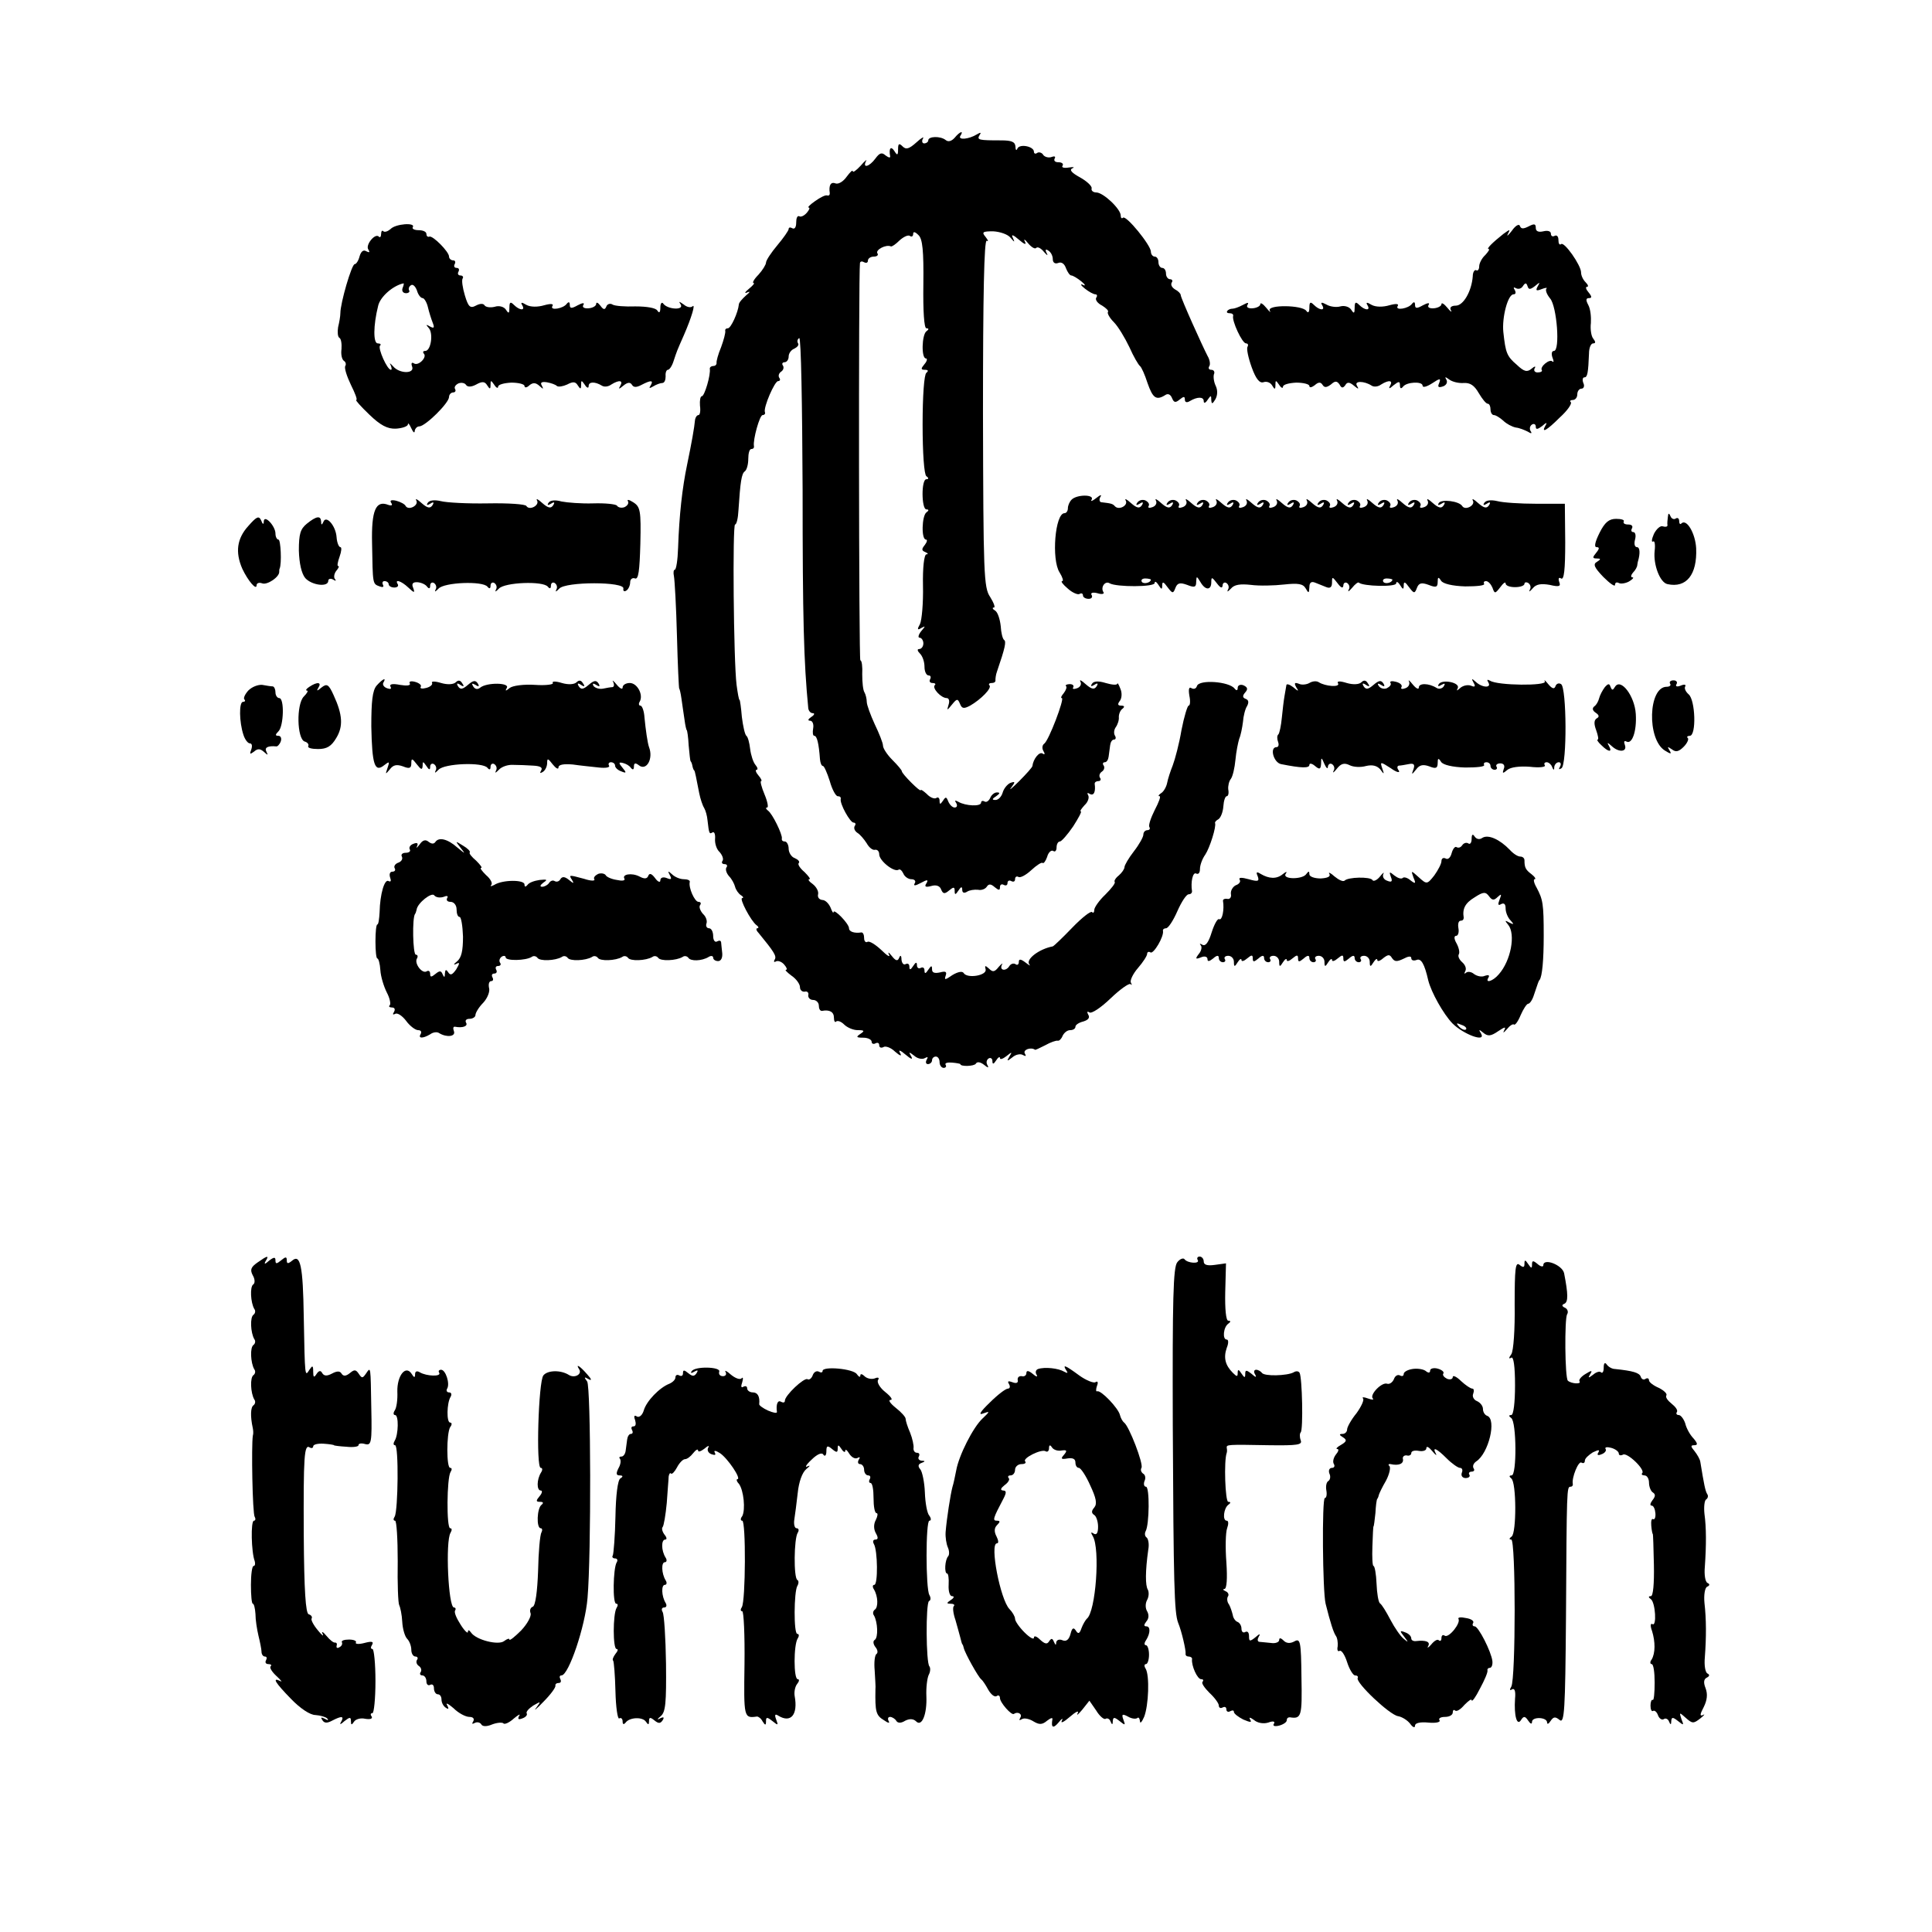 <?xml version="1.0" standalone="no"?>
<!DOCTYPE svg PUBLIC "-//W3C//DTD SVG 20010904//EN"
 "http://www.w3.org/TR/2001/REC-SVG-20010904/DTD/svg10.dtd">
<svg version="1.0" xmlns="http://www.w3.org/2000/svg"
 width="512pt" height="512pt" viewBox="0 0 512 512"
 preserveAspectRatio="xMidYMid meet">
<g transform="translate(0,512) scale(0.1,-0.1)"
fill="#000000" stroke="none">
<path d="M2530 4755 c-8 -9 -17 -12 -24 -6 -14 11 -46 10 -46 -1 0 -4 -5 -8
-11 -8 -5 0 -7 6 -3 13 4 6 -4 2 -17 -10 -20 -18 -28 -20 -37 -11 -9 9 -12 8
-12 -7 0 -17 -2 -18 -10 -5 -9 14 -15 7 -11 -14 1 -5 -4 -4 -12 2 -10 9 -16 7
-27 -8 -16 -22 -35 -27 -25 -7 4 6 -3 1 -14 -12 -12 -13 -21 -19 -21 -15 0 5
-7 -2 -16 -14 -9 -13 -22 -21 -30 -18 -13 5 -18 -6 -15 -26 0 -5 -2 -7 -7 -6
-4 2 -18 -5 -32 -15 -13 -9 -21 -17 -17 -17 4 0 2 -6 -5 -14 -7 -8 -16 -12
-20 -9 -5 2 -8 -5 -8 -17 0 -12 -4 -18 -10 -15 -5 3 -10 3 -10 -2 0 -4 -14
-24 -30 -43 -16 -19 -30 -40 -30 -46 0 -5 -9 -20 -20 -32 -12 -12 -17 -22 -13
-22 4 0 -2 -7 -13 -16 -10 -8 -12 -13 -4 -9 9 4 8 1 -3 -8 -10 -9 -19 -19 -19
-24 -2 -21 -21 -63 -29 -63 -5 0 -8 -3 -7 -7 1 -5 -4 -24 -11 -43 -8 -19 -13
-38 -12 -42 0 -5 -4 -8 -9 -8 -5 0 -9 -3 -9 -7 3 -16 -14 -73 -21 -73 -4 0 -6
-11 -5 -25 2 -14 0 -25 -4 -25 -4 0 -8 -6 -9 -12 -2 -22 -9 -61 -21 -119 -13
-62 -21 -134 -24 -221 -1 -32 -5 -58 -9 -58 -3 0 -4 -8 -2 -17 2 -10 6 -81 8
-158 2 -77 5 -140 6 -140 1 0 4 -12 6 -27 2 -16 6 -40 8 -55 2 -16 5 -28 6
-28 1 0 4 -18 5 -40 2 -22 4 -41 5 -42 2 -2 4 -7 5 -13 1 -5 3 -11 5 -12 2 -3
5 -19 13 -60 3 -15 9 -33 13 -39 4 -7 8 -21 9 -33 4 -36 5 -37 13 -32 5 3 8
-5 7 -17 -1 -12 4 -28 12 -35 7 -8 11 -18 8 -23 -4 -5 -1 -9 5 -9 6 0 9 -4 5
-9 -3 -5 0 -15 7 -23 7 -7 14 -20 16 -28 2 -8 9 -18 15 -22 7 -4 8 -8 4 -8 -9
0 23 -61 38 -72 6 -4 6 -8 2 -8 -4 0 -3 -6 3 -12 41 -50 49 -62 43 -71 -3 -5
-2 -8 3 -5 5 3 15 0 22 -8 7 -8 9 -14 5 -14 -4 0 3 -7 15 -16 12 -8 22 -22 22
-30 0 -8 6 -13 13 -12 6 2 11 -3 9 -9 -1 -7 5 -13 13 -13 8 0 15 -7 15 -15 0
-8 3 -14 8 -14 21 4 32 -3 32 -18 0 -9 3 -14 6 -10 4 3 13 0 21 -8 8 -8 24
-15 36 -15 18 0 19 -2 7 -10 -12 -8 -11 -10 8 -10 12 0 22 -5 22 -11 0 -5 5
-7 10 -4 6 3 10 1 10 -5 0 -6 5 -8 11 -5 5 4 20 -1 31 -12 14 -12 19 -13 13
-3 -5 9 1 7 15 -5 14 -12 20 -14 15 -5 -8 13 -6 13 8 2 9 -8 22 -10 28 -6 8 4
9 3 5 -4 -4 -7 -2 -12 3 -12 6 0 11 5 11 10 0 6 5 10 10 10 6 0 10 -7 10 -15
0 -8 5 -15 11 -15 5 0 8 4 5 8 -3 5 5 7 17 6 12 -1 22 -3 22 -4 0 -7 36 -6 41
1 3 6 12 5 22 -3 10 -8 13 -9 9 -1 -4 6 -3 14 3 18 5 3 10 0 10 -7 0 -9 3 -9
10 2 5 8 10 11 10 6 0 -5 8 -2 17 5 15 12 16 12 8 -1 -8 -13 -6 -13 8 -2 9 8
22 10 28 6 8 -4 9 -3 5 4 -6 10 16 18 27 10 1 -1 13 5 27 12 14 8 29 13 33 12
4 -1 10 5 13 13 4 8 12 15 20 15 8 0 14 4 14 9 0 5 9 11 21 14 13 4 18 10 13
18 -4 7 -3 10 3 6 6 -4 31 13 56 37 25 24 49 41 53 38 4 -4 4 -2 1 4 -3 5 5
23 19 39 13 15 24 32 24 37 0 5 4 7 9 4 8 -5 36 42 33 57 -1 4 3 7 8 7 6 0 19
20 30 45 11 25 24 45 30 45 5 0 9 3 9 8 -4 24 2 52 11 47 6 -3 10 2 10 12 0
10 6 27 14 38 12 18 30 75 26 84 -1 2 3 7 9 10 6 4 12 19 13 34 1 15 5 27 9
27 4 0 6 8 4 18 -1 9 2 22 7 28 5 7 10 29 12 50 2 22 7 46 10 56 4 9 8 29 10
45 1 15 6 35 11 42 5 10 4 16 -4 19 -8 3 -9 8 -1 17 8 9 6 14 -5 19 -8 3 -15
0 -15 -7 0 -7 -3 -8 -8 -2 -14 19 -94 25 -100 7 -2 -7 -8 -9 -14 -6 -7 5 -9
-2 -6 -20 3 -14 2 -26 -2 -26 -3 0 -12 -29 -19 -65 -6 -36 -17 -77 -23 -93 -6
-15 -13 -36 -15 -47 -2 -10 -9 -23 -16 -27 -6 -4 -9 -8 -4 -8 4 0 -2 -16 -13
-37 -10 -20 -17 -40 -14 -45 3 -4 0 -8 -5 -8 -6 0 -11 -5 -11 -12 0 -6 -11
-26 -25 -44 -14 -18 -25 -37 -25 -42 0 -5 -7 -15 -15 -22 -9 -7 -13 -15 -11
-17 3 -3 -9 -18 -25 -34 -16 -15 -29 -34 -29 -40 0 -7 -3 -10 -6 -6 -4 3 -27
-15 -53 -42 -25 -26 -48 -48 -51 -49 -37 -7 -73 -35 -62 -48 4 -5 -1 -2 -10 5
-13 10 -18 10 -18 2 0 -7 -4 -10 -9 -6 -5 3 -12 1 -16 -5 -9 -15 -27 -12 -20
3 4 6 0 4 -8 -5 -11 -14 -16 -15 -26 -5 -10 9 -12 9 -9 -2 4 -16 -48 -25 -58
-10 -3 6 -15 4 -30 -5 -19 -13 -22 -14 -18 -2 4 11 0 13 -15 9 -14 -3 -21 -1
-21 8 0 11 -2 11 -10 -1 -7 -11 -10 -11 -10 -2 0 7 -4 10 -10 7 -5 -3 -10 0
-10 7 0 9 -3 9 -10 -2 -7 -11 -10 -11 -10 -2 0 7 -4 10 -10 7 -5 -3 -10 2 -11
12 0 11 -3 13 -6 5 -4 -10 -9 -9 -20 5 -8 10 -11 11 -7 3 4 -8 -5 -3 -20 12
-16 15 -32 25 -37 22 -5 -3 -9 2 -9 10 0 9 -3 15 -7 15 -19 -3 -33 2 -33 11 0
12 -40 53 -41 43 0 -5 -4 1 -8 12 -5 11 -14 20 -22 20 -8 1 -13 7 -11 15 2 8
-5 20 -14 27 -10 7 -14 13 -9 13 4 0 -2 8 -13 19 -12 10 -19 21 -15 24 3 4 -2
9 -11 13 -9 3 -16 15 -16 25 0 10 -5 19 -10 19 -6 0 -9 3 -8 8 2 10 -25 66
-37 74 -5 4 -7 8 -2 8 4 0 1 16 -7 35 -8 19 -12 35 -9 35 3 0 0 7 -7 15 -7 8
-9 15 -5 15 4 0 3 6 -3 13 -6 7 -12 26 -14 42 -2 17 -6 32 -10 35 -4 3 -9 26
-12 50 -2 25 -5 45 -6 45 -2 0 -5 18 -8 40 -8 64 -11 425 -4 425 4 0 8 17 9
38 5 75 8 97 17 103 5 4 9 18 9 33 0 14 3 26 8 26 5 0 8 3 7 8 -3 16 15 82 23
82 5 0 8 4 6 8 -4 13 26 82 35 82 5 0 7 4 3 9 -3 5 -1 12 5 16 6 4 8 11 5 16
-4 5 -1 9 4 9 6 0 11 7 11 15 0 9 7 18 15 21 8 4 13 10 10 14 -3 5 -2 11 3 14
5 3 8 -178 9 -402 0 -342 3 -455 15 -579 1 -7 6 -13 12 -13 6 0 4 -5 -4 -10
-9 -6 -10 -10 -3 -10 6 0 10 -9 8 -20 -2 -11 -1 -20 3 -20 7 0 12 -20 15 -62
1 -10 4 -18 8 -18 3 0 11 -18 18 -40 6 -22 16 -40 21 -40 6 0 9 -3 8 -7 -3
-13 25 -63 34 -63 5 0 7 -4 3 -9 -3 -6 0 -13 7 -18 7 -4 18 -17 25 -28 6 -11
16 -19 22 -17 6 1 11 -4 11 -12 0 -17 39 -48 51 -41 4 3 9 -2 13 -10 3 -8 13
-15 21 -15 9 0 13 -5 9 -11 -4 -7 1 -7 16 1 18 10 21 9 15 -1 -6 -9 -2 -11 13
-7 13 4 23 0 26 -9 5 -12 9 -13 21 -3 12 10 15 10 15 -1 0 -11 2 -11 10 1 7
11 10 11 10 2 0 -8 5 -10 13 -5 6 4 19 6 29 5 9 -2 19 2 23 8 5 8 11 8 21 -1
11 -9 14 -9 14 0 0 7 5 9 10 6 6 -3 10 -1 10 5 0 6 5 8 10 5 6 -3 10 -1 10 5
0 6 4 9 9 6 5 -3 20 5 34 18 14 13 28 22 30 19 3 -2 8 5 12 16 3 12 11 19 16
16 5 -4 9 1 9 9 0 9 4 16 9 16 4 0 20 18 35 40 14 22 24 40 20 40 -3 0 2 7 10
16 9 8 13 20 10 26 -4 7 -2 8 4 4 11 -6 16 6 13 27 0 4 4 7 10 7 5 0 8 4 4 9
-3 5 -1 12 5 16 6 4 8 11 5 16 -4 5 -2 9 3 9 5 0 9 7 10 15 1 8 3 22 4 30 1 8
5 15 10 15 5 0 6 5 3 10 -4 6 -3 16 2 23 5 7 9 19 8 27 0 8 4 18 10 22 6 5 5
8 -4 8 -9 0 -10 4 -3 13 5 7 6 21 1 32 -4 11 -8 17 -8 13 -1 -4 -14 -3 -31 2
-19 6 -32 5 -36 -2 -5 -7 -2 -8 6 -3 9 6 11 4 6 -4 -6 -9 -13 -8 -29 6 -11 10
-17 13 -14 7 4 -7 0 -15 -9 -18 -8 -3 -13 -2 -10 2 3 5 -1 9 -9 9 -8 0 -13 -3
-10 -5 3 -3 0 -11 -6 -19 -6 -7 -9 -13 -5 -13 8 0 -35 -114 -47 -121 -5 -4 -6
-12 -2 -19 5 -8 4 -11 -2 -7 -9 6 -25 -15 -27 -33 0 -3 -16 -21 -35 -40 -19
-19 -29 -27 -21 -17 11 15 11 17 -3 12 -8 -4 -17 -15 -20 -26 -3 -10 -11 -19
-19 -19 -10 0 -9 3 2 10 10 7 11 10 2 10 -7 0 -15 -7 -18 -15 -4 -8 -10 -12
-15 -9 -5 3 -9 1 -9 -3 0 -11 -41 -9 -60 2 -9 5 -11 4 -6 -3 4 -7 2 -12 -4
-12 -6 0 -13 7 -17 16 -5 13 -7 13 -14 2 -7 -10 -9 -11 -9 0 0 7 -4 11 -9 7
-5 -3 -17 2 -25 11 -9 8 -16 13 -16 10 0 -3 -11 6 -25 20 -14 14 -25 27 -25
30 0 3 -11 16 -25 30 -14 14 -25 31 -25 38 0 7 -10 32 -22 57 -11 24 -21 51
-21 59 0 8 -3 20 -6 25 -4 6 -6 27 -6 48 1 20 -1 37 -5 37 -4 0 -5 1022 -1
1053 1 5 6 5 11 2 6 -3 10 -1 10 4 0 6 7 11 16 11 8 0 13 4 9 9 -5 9 23 24 36
18 3 -1 13 6 23 16 10 9 22 15 27 12 5 -4 9 -1 9 5 0 7 5 6 14 -3 11 -10 14
-42 13 -130 -1 -72 2 -117 8 -117 7 0 7 -3 0 -8 -12 -9 -14 -72 -1 -72 4 0 3
-7 -4 -15 -10 -12 -10 -15 1 -15 9 0 10 -3 4 -8 -6 -4 -10 -62 -10 -137 0 -75
4 -133 10 -137 7 -5 6 -8 0 -8 -14 0 -13 -80 0 -80 7 0 7 -3 0 -8 -12 -9 -14
-72 -1 -72 4 0 3 -6 -3 -14 -9 -11 -9 -15 1 -19 7 -3 9 -6 3 -6 -6 -1 -10 -35
-9 -83 1 -46 -3 -91 -8 -102 -8 -14 -7 -17 4 -10 11 6 11 5 -1 -9 -7 -9 -9
-17 -4 -17 5 0 10 -7 10 -15 0 -8 -5 -15 -11 -15 -6 0 -5 -5 2 -12 7 -7 12
-22 12 -35 0 -13 5 -23 11 -23 5 0 7 -4 4 -10 -3 -5 -1 -10 6 -10 7 0 10 -3 6
-6 -7 -8 17 -34 32 -34 6 0 8 -8 5 -17 -5 -17 -5 -17 9 0 13 16 15 16 21 2 5
-13 10 -14 27 -5 28 16 59 47 51 54 -3 3 0 6 6 6 7 0 11 3 10 8 0 4 1 14 4 22
22 64 25 80 19 84 -4 3 -8 19 -9 37 -2 18 -8 37 -15 41 -7 4 -8 8 -3 8 4 0 0
12 -10 28 -17 25 -18 59 -19 489 0 310 3 459 10 455 5 -3 4 1 -3 10 -11 13 -8
15 20 15 18 -1 39 -8 46 -17 11 -13 12 -13 6 0 -5 10 1 8 16 -5 15 -13 21 -15
16 -5 -4 8 0 6 8 -4 9 -11 19 -17 22 -13 4 4 13 -1 21 -11 8 -9 11 -11 7 -3
-5 9 -3 12 4 7 7 -4 12 -14 12 -23 0 -9 6 -13 14 -10 9 4 17 -2 21 -14 4 -10
10 -19 14 -19 4 0 16 -7 27 -16 10 -8 12 -13 4 -9 -8 4 -6 -1 4 -9 11 -9 24
-16 29 -16 4 0 6 -4 2 -9 -3 -6 4 -15 16 -21 11 -7 18 -14 15 -17 -2 -3 4 -15
16 -27 11 -11 29 -41 41 -66 11 -25 24 -47 28 -50 4 -3 13 -23 20 -45 14 -40
23 -47 47 -32 7 5 14 2 18 -8 5 -12 9 -13 20 -4 11 9 14 9 14 0 0 -7 5 -9 13
-4 20 12 37 12 37 0 0 -7 5 -5 10 3 9 13 10 13 10 0 1 -12 3 -11 11 2 6 11 6
24 1 35 -5 10 -7 24 -5 31 3 6 0 12 -7 12 -6 0 -9 4 -5 10 3 5 1 17 -5 27 -13
25 -70 151 -71 161 0 4 -7 11 -15 15 -8 5 -12 12 -9 18 4 5 1 9 -4 9 -6 0 -11
7 -11 15 0 8 -4 15 -10 15 -5 0 -10 7 -10 15 0 8 -4 15 -10 15 -5 0 -10 6 -10
13 0 17 -66 98 -74 90 -3 -3 -6 -1 -6 6 0 17 -46 61 -65 61 -8 0 -14 5 -12 11
1 6 -13 19 -31 29 -22 12 -29 20 -20 24 7 3 3 4 -10 2 -12 -2 -20 0 -16 5 3 5
-2 9 -11 9 -9 0 -13 4 -10 10 3 5 0 7 -8 4 -8 -3 -18 0 -22 5 -3 6 -11 9 -16
6 -5 -4 -9 -2 -9 3 0 14 -38 22 -44 8 -2 -6 -5 -4 -5 6 -1 12 -10 16 -38 16
-59 0 -65 1 -57 14 5 7 3 8 -7 2 -21 -13 -51 -16 -44 -4 10 15 -1 12 -15 -5z"/>
<path d="M1035 4513 c-7 -6 -15 -9 -19 -6 -3 4 -6 0 -6 -7 0 -7 -3 -11 -6 -7
-10 10 -36 -22 -28 -34 5 -8 3 -9 -5 -5 -8 5 -14 0 -18 -13 -3 -12 -9 -21 -13
-21 -8 0 -38 -103 -38 -130 0 -8 -3 -25 -6 -37 -2 -13 -1 -25 3 -28 5 -2 7
-16 6 -30 -2 -14 1 -27 6 -31 5 -3 7 -9 4 -14 -3 -5 4 -27 15 -50 11 -22 18
-40 14 -40 -3 0 12 -17 35 -39 29 -28 48 -38 70 -37 17 1 31 6 32 11 0 6 4 1
9 -10 5 -11 9 -14 9 -7 1 6 6 12 12 12 16 0 79 62 79 78 0 6 5 12 11 12 5 0 8
4 5 9 -3 5 1 11 9 15 8 3 17 1 20 -4 4 -6 14 -6 27 1 16 9 23 8 29 -2 7 -11 9
-11 9 1 0 13 1 13 10 0 5 -8 10 -10 10 -5 0 6 16 10 35 11 19 0 35 -4 35 -9 0
-5 6 -5 13 2 10 8 17 7 27 -2 10 -9 11 -9 6 1 -5 8 -1 11 13 9 11 -2 23 -6 27
-10 4 -3 16 -1 27 4 15 8 22 8 28 -2 7 -11 9 -11 9 1 0 13 1 13 10 0 5 -8 10
-10 10 -3 0 12 17 12 35 1 6 -4 17 -3 25 3 21 13 32 11 24 -3 -6 -10 -4 -10 8
0 11 9 18 10 23 2 4 -7 12 -7 25 0 25 13 33 13 24 -2 -5 -7 -3 -8 7 -2 8 5 19
9 24 9 6 0 9 8 9 18 -1 9 2 17 6 17 4 0 11 10 15 23 9 27 8 25 27 68 21 48 32
86 23 77 -5 -4 -15 -2 -23 5 -13 9 -14 9 -8 0 9 -16 -35 -13 -46 2 -4 6 -8 1
-8 -10 0 -13 -3 -16 -8 -8 -4 7 -28 11 -58 11 -27 -1 -55 1 -61 5 -6 4 -14 1
-16 -5 -4 -10 -8 -9 -16 2 -6 8 -11 10 -11 5 0 -6 -9 -11 -20 -12 -12 -1 -18
3 -14 9 4 6 -2 6 -15 -1 -16 -9 -21 -9 -21 1 0 8 -3 9 -8 3 -9 -13 -46 -19
-38 -6 4 6 -4 7 -22 2 -17 -5 -36 -5 -47 1 -13 8 -16 7 -11 -1 9 -15 -7 -14
-22 1 -9 9 -12 8 -12 -7 0 -16 -2 -17 -9 -6 -5 8 -18 12 -30 8 -12 -3 -24 -1
-27 4 -3 5 -12 5 -23 -1 -15 -8 -20 -3 -29 27 -6 20 -9 40 -6 45 3 4 0 8 -6 8
-6 0 -8 5 -5 10 3 6 1 10 -5 10 -6 0 -8 5 -5 10 3 6 1 10 -4 10 -6 0 -11 5
-11 10 0 13 -43 56 -52 53 -5 -2 -8 2 -8 7 0 6 -9 10 -21 10 -11 0 -18 4 -15
8 8 13 -46 9 -59 -5z m32 -156 c-3 -8 1 -14 9 -14 7 0 11 4 8 8 -2 4 0 10 5
13 5 4 12 -3 16 -14 3 -11 10 -20 15 -20 4 0 11 -11 14 -24 3 -13 9 -32 13
-42 5 -13 3 -15 -8 -9 -10 6 -11 5 -3 -4 13 -14 6 -61 -9 -61 -6 0 -7 -3 -4
-7 10 -9 -14 -34 -26 -26 -6 4 -8 0 -5 -8 8 -20 -33 -20 -50 0 -8 9 -11 10 -7
4 3 -7 4 -13 1 -13 -10 0 -35 57 -29 64 4 3 1 6 -6 6 -12 0 -12 47 1 99 5 24
39 54 67 60 2 1 1 -5 -2 -12z"/>
<path d="M4007 4509 c-10 -13 -15 -17 -11 -9 7 13 6 13 -12 0 -29 -23 -46 -40
-39 -40 4 0 -1 -7 -9 -16 -9 -8 -16 -22 -16 -30 0 -8 -4 -13 -8 -10 -4 2 -9
-5 -9 -16 -3 -40 -25 -78 -45 -78 -12 0 -17 -5 -13 -12 4 -7 -1 -4 -9 6 -9 11
-16 15 -16 10 0 -5 -9 -10 -20 -11 -12 -1 -18 3 -14 9 4 6 -2 6 -15 -1 -16 -9
-21 -9 -21 1 0 8 -3 9 -8 3 -9 -13 -46 -19 -38 -6 4 6 -4 7 -22 2 -17 -5 -36
-5 -47 1 -13 8 -16 7 -11 -1 9 -15 -7 -14 -22 1 -9 9 -12 8 -12 -7 0 -16 -2
-17 -9 -6 -5 8 -18 12 -29 9 -10 -3 -27 -1 -37 5 -13 7 -16 6 -11 -2 9 -15 -7
-14 -22 1 -9 9 -12 8 -12 -7 0 -12 -3 -16 -8 -9 -10 16 -105 17 -97 1 4 -7 -1
-3 -9 7 -9 11 -16 15 -16 10 0 -5 -9 -10 -20 -11 -12 -1 -18 3 -14 9 4 7 1 7
-12 0 -11 -6 -23 -10 -27 -10 -14 0 -22 -12 -9 -12 7 0 11 -3 10 -7 -4 -13 24
-73 34 -73 5 0 7 -4 4 -9 -3 -5 2 -29 11 -54 11 -31 21 -43 31 -40 8 3 18 0
23 -8 7 -12 9 -12 9 1 0 13 1 13 10 0 5 -8 10 -10 10 -5 0 6 16 10 35 11 19 0
35 -4 35 -9 0 -5 6 -4 14 2 10 9 16 9 21 1 5 -8 11 -7 22 1 11 10 16 10 23 0
5 -10 9 -10 15 -2 5 9 11 9 23 -1 12 -10 14 -10 8 0 -8 13 19 13 39 0 6 -4 17
-3 25 3 21 13 32 11 24 -3 -5 -9 -2 -9 9 1 14 11 17 11 17 0 0 -9 3 -10 8 -4
9 13 52 15 52 3 0 -6 11 -3 25 6 21 14 24 14 19 1 -5 -11 -2 -13 10 -9 9 3 13
11 9 18 -5 8 -3 8 8 0 8 -6 25 -10 38 -9 17 1 28 -6 40 -27 9 -15 19 -28 24
-28 4 0 7 -7 7 -15 0 -8 4 -15 9 -15 5 0 16 -7 25 -15 8 -8 23 -16 33 -18 10
-1 24 -7 32 -11 9 -6 12 -5 7 2 -3 6 -2 13 4 17 5 3 10 1 10 -6 0 -8 5 -7 17
2 11 10 14 10 9 2 -13 -23 3 -14 38 21 20 18 32 36 29 40 -4 3 -1 6 5 6 7 0
12 7 12 15 0 8 5 15 11 15 6 0 9 7 5 15 -3 8 -2 15 3 15 8 0 10 13 12 63 0 15
5 27 11 27 7 0 7 4 0 13 -5 6 -8 25 -6 41 1 16 -1 37 -7 48 -7 13 -6 18 2 18
8 0 8 4 -1 15 -7 8 -9 15 -4 15 4 0 3 5 -4 12 -7 7 -12 18 -12 26 0 19 -45 83
-53 75 -4 -3 -7 1 -7 11 0 9 -4 14 -10 11 -5 -3 -10 -1 -10 6 0 6 -8 9 -20 6
-13 -3 -20 0 -20 9 0 11 -4 12 -19 4 -14 -7 -20 -7 -23 1 -2 7 -12 1 -21 -12z
m61 -147 c13 11 14 11 7 -1 -6 -11 -4 -13 11 -7 10 4 16 4 12 1 -3 -4 1 -15
10 -26 18 -21 27 -139 10 -139 -6 0 -7 -8 -4 -17 4 -10 4 -14 0 -11 -7 8 -34
-14 -28 -23 2 -3 -3 -6 -11 -6 -8 0 -11 5 -8 11 4 6 0 6 -8 -1 -12 -10 -20 -8
-39 10 -27 23 -30 32 -36 87 -4 39 12 100 27 100 6 0 7 5 3 12 -4 6 -3 8 4 4
6 -3 14 -1 18 6 6 9 9 9 12 0 3 -10 7 -10 20 0z"/>
<path d="M2840 3796 c-6 -6 -10 -16 -10 -23 0 -7 -4 -13 -9 -13 -25 0 -35
-123 -13 -157 8 -13 11 -23 7 -23 -5 0 2 -9 15 -20 12 -11 27 -17 31 -14 5 3
9 1 9 -4 0 -5 7 -9 15 -9 8 0 11 5 8 10 -4 6 3 8 15 5 12 -4 20 -2 16 3 -8 13
5 31 17 23 18 -10 119 -10 119 1 0 6 5 3 10 -5 8 -13 10 -13 10 -1 0 11 4 9
14 -5 13 -17 15 -18 21 -2 5 13 12 15 31 8 20 -8 24 -6 24 8 1 16 1 16 11 0
13 -23 29 -23 29 -1 0 15 2 14 15 -3 9 -12 14 -14 15 -6 0 7 5 10 10 7 6 -4 8
-12 4 -18 -3 -7 0 -5 8 3 9 11 25 13 53 10 22 -3 62 -2 88 1 37 4 50 2 57 -10
8 -14 9 -14 10 3 0 12 5 16 15 12 8 -3 22 -9 30 -12 10 -4 15 0 15 12 0 17 1
16 15 -2 9 -12 14 -14 15 -6 0 7 5 10 10 7 6 -4 8 -12 4 -18 -3 -7 1 -4 9 5 8
10 16 16 18 14 11 -10 99 -12 99 -2 0 6 5 4 10 -4 8 -13 10 -13 10 -1 0 11 4
9 14 -5 13 -17 15 -18 21 -2 5 13 12 15 31 8 20 -8 24 -6 24 8 0 13 2 14 9 3
5 -8 30 -14 64 -15 30 0 53 2 50 7 -2 4 0 7 5 7 6 0 13 -8 17 -17 6 -17 7 -17
21 1 8 11 14 15 14 10 0 -6 11 -10 25 -10 14 0 25 4 25 9 0 4 5 5 10 2 6 -4 8
-12 4 -18 -3 -7 0 -5 8 4 9 11 22 13 45 9 25 -6 30 -4 25 8 -3 9 -1 13 5 9 8
-5 11 24 11 96 l-1 102 -76 0 c-42 0 -88 3 -103 7 -17 4 -30 2 -34 -4 -5 -7
-2 -8 6 -3 9 6 11 4 6 -4 -6 -9 -13 -8 -29 6 -11 10 -17 13 -14 7 8 -13 -20
-28 -28 -15 -8 13 -55 19 -62 8 -4 -6 -1 -7 7 -2 9 6 11 4 6 -4 -6 -9 -13 -8
-29 6 -11 10 -17 13 -14 7 4 -7 0 -15 -9 -18 -8 -3 -13 -2 -10 3 3 5 -1 11 -9
15 -8 3 -17 0 -21 -6 -5 -7 -2 -8 6 -3 9 6 11 4 6 -4 -6 -9 -13 -8 -29 6 -11
10 -17 13 -14 7 4 -7 0 -15 -9 -18 -8 -3 -13 -2 -10 3 3 5 -1 11 -9 15 -8 3
-17 0 -21 -6 -5 -7 -2 -8 6 -3 9 6 11 4 6 -4 -6 -9 -13 -8 -29 6 -11 10 -17
13 -14 7 4 -7 0 -15 -9 -18 -8 -3 -13 -2 -10 3 3 5 -1 11 -9 15 -8 3 -17 0
-21 -6 -5 -7 -2 -8 6 -3 9 6 11 4 6 -4 -6 -9 -13 -8 -29 6 -11 10 -17 13 -14
7 4 -7 0 -15 -9 -18 -8 -3 -13 -2 -10 3 3 5 -1 11 -9 15 -8 3 -17 0 -21 -6 -5
-7 -2 -8 6 -3 9 6 11 4 6 -4 -6 -9 -13 -8 -29 6 -11 10 -17 13 -14 7 4 -7 0
-15 -9 -18 -8 -3 -13 -2 -10 3 3 5 -1 11 -9 15 -8 3 -17 0 -21 -6 -5 -7 -2 -8
6 -3 9 6 11 4 6 -4 -6 -9 -13 -8 -29 6 -11 10 -17 13 -14 7 4 -7 0 -15 -9 -18
-8 -3 -13 -2 -10 3 3 5 -1 11 -9 15 -8 3 -17 0 -21 -6 -5 -7 -2 -8 6 -3 9 6
11 4 6 -4 -6 -9 -13 -8 -29 6 -11 10 -17 13 -14 7 4 -7 0 -15 -9 -18 -8 -3
-13 -2 -10 3 3 5 -1 11 -9 15 -8 3 -17 0 -21 -6 -5 -7 -2 -8 6 -3 9 6 11 4 6
-4 -6 -9 -13 -8 -29 6 -11 10 -17 13 -14 7 4 -7 0 -15 -9 -18 -8 -3 -13 -2
-10 3 3 5 -1 11 -9 15 -8 3 -17 0 -21 -6 -5 -7 -2 -8 6 -3 9 6 11 4 6 -4 -6
-9 -13 -8 -29 6 -11 10 -17 13 -14 7 4 -7 0 -15 -9 -18 -8 -3 -13 -2 -10 3 3
5 -1 11 -9 15 -8 3 -17 0 -21 -6 -5 -7 -2 -8 6 -3 9 6 11 4 6 -4 -6 -9 -13 -8
-29 6 -11 10 -17 13 -14 7 4 -7 0 -15 -9 -18 -8 -3 -13 -2 -10 3 3 5 -1 11 -9
15 -8 3 -17 0 -21 -6 -5 -7 -2 -8 6 -3 9 6 11 4 6 -4 -6 -9 -13 -8 -29 6 -11
10 -17 13 -14 7 8 -13 -17 -27 -28 -16 -6 7 -10 8 -36 11 -5 0 -7 7 -3 14 5 7
0 6 -11 -3 -10 -8 -16 -10 -12 -4 8 14 -39 14 -53 0z m210 -212 c0 -8 -19 -13
-24 -6 -3 5 1 9 9 9 8 0 15 -2 15 -3z m640 0 c0 -8 -19 -13 -24 -6 -3 5 1 9 9
9 8 0 15 -2 15 -3z"/>
<path d="M1037 3787 c4 -6 1 -8 -8 -5 -33 13 -45 -14 -43 -102 2 -109 1 -107
20 -114 8 -3 12 -2 9 4 -3 6 -1 10 4 10 6 0 11 -4 11 -8 0 -5 7 -9 15 -9 8 0
12 4 9 9 -9 14 9 9 28 -9 16 -15 18 -15 13 -1 -5 11 -1 16 12 15 10 -1 21 -6
25 -12 5 -6 8 -5 8 3 0 7 5 10 10 7 6 -4 8 -12 4 -18 -3 -7 0 -5 8 3 15 17
118 21 130 5 5 -6 8 -5 8 3 0 7 5 10 10 7 6 -4 8 -12 4 -18 -3 -7 0 -5 8 3 15
17 118 21 130 5 5 -6 8 -5 8 3 0 7 5 10 10 7 6 -4 8 -12 4 -18 -3 -7 0 -5 8 3
16 19 175 19 170 0 -1 -6 2 -9 8 -5 5 3 10 13 10 22 0 8 6 13 13 10 9 -3 12
20 14 92 2 88 0 98 -19 110 -11 7 -17 8 -14 3 3 -6 -1 -12 -9 -16 -8 -3 -17
-1 -20 4 -3 4 -31 7 -63 6 -31 -1 -69 2 -84 5 -17 5 -30 3 -34 -3 -5 -7 -2 -8
6 -3 9 6 11 4 6 -4 -6 -9 -13 -8 -29 6 -11 10 -17 13 -14 7 8 -13 -20 -28 -28
-15 -2 5 -49 8 -102 7 -54 -1 -110 2 -125 6 -17 4 -30 2 -34 -4 -5 -7 -2 -8 6
-3 9 6 11 4 6 -4 -6 -9 -13 -8 -29 6 -11 10 -17 13 -14 7 8 -13 -20 -28 -28
-15 -2 5 -14 11 -25 14 -13 3 -18 1 -13 -6z"/>
<path d="M658 3726 c-30 -33 -35 -69 -16 -113 15 -32 38 -59 38 -44 0 6 7 8
15 5 13 -5 46 17 45 31 0 3 0 6 1 8 6 13 3 77 -3 77 -4 0 -8 7 -8 16 0 20 -30
52 -31 32 0 -9 -3 -8 -7 3 -6 13 -12 10 -34 -15z"/>
<path d="M4420 3750 c-1 -8 -2 -18 -1 -22 0 -4 -5 -5 -12 -3 -6 3 -17 -6 -24
-20 -6 -14 -7 -23 -2 -20 4 3 6 -8 4 -25 -4 -36 14 -84 34 -88 50 -11 79 25
76 95 -2 39 -25 79 -39 66 -3 -4 -6 -1 -6 6 0 7 -4 10 -9 7 -5 -4 -12 0 -14 6
-4 9 -6 9 -7 -2z"/>
<path d="M813 3732 c-17 -14 -21 -27 -21 -71 1 -34 7 -61 17 -73 17 -19 61
-25 61 -7 0 5 6 7 13 3 6 -4 9 -4 5 1 -4 4 -3 14 3 22 6 7 9 13 5 13 -3 0 -1
11 4 25 5 14 6 25 2 25 -4 0 -9 12 -10 26 -2 31 -28 60 -35 41 -4 -9 -6 -9 -6
1 -1 16 -12 15 -38 -6z"/>
<path d="M4239 3708 c-12 -24 -15 -38 -8 -38 8 0 8 -4 -1 -15 -10 -12 -10 -15
1 -15 12 0 12 -2 1 -9 -11 -6 -7 -15 17 -40 17 -17 31 -27 31 -21 0 6 4 8 10
5 5 -3 18 -1 27 4 10 6 14 11 9 11 -5 0 -4 6 2 13 6 6 11 15 11 20 1 4 1 8 2
10 6 21 5 37 -3 37 -6 0 -8 9 -5 20 3 11 1 20 -5 20 -5 0 -6 5 -3 10 3 6 -1
10 -10 10 -9 0 -14 3 -12 8 3 4 -6 7 -20 7 -19 0 -30 -9 -44 -37z"/>
<path d="M998 3303 c-11 -13 -14 -42 -14 -108 2 -102 9 -123 34 -103 14 11 15
10 9 -7 -6 -18 -6 -18 6 -4 9 12 18 14 35 8 17 -7 22 -5 22 8 0 14 2 14 15 -3
11 -14 14 -15 15 -4 0 13 1 13 10 0 7 -11 10 -11 10 -2 0 7 5 10 10 7 6 -4 8
-12 4 -18 -3 -7 0 -5 8 3 15 17 118 21 130 5 5 -6 8 -5 8 3 0 7 5 10 10 7 6
-4 8 -12 4 -18 -3 -7 0 -5 8 3 7 8 24 14 38 13 14 0 38 -1 53 -2 19 -1 26 -5
21 -13 -4 -7 -3 -8 4 -4 7 4 12 15 12 24 0 13 2 13 15 -4 8 -10 15 -14 15 -8
0 8 14 10 38 8 20 -3 52 -6 69 -8 18 -2 30 0 27 5 -3 5 0 9 5 9 6 0 11 -4 11
-9 0 -5 7 -12 16 -15 14 -6 15 -4 4 9 -11 13 -11 16 1 13 8 -2 17 -7 21 -13 5
-6 8 -5 8 4 0 9 4 10 13 3 20 -16 39 17 27 48 -4 11 -9 47 -12 78 -1 17 -6 32
-11 32 -4 0 -5 5 -2 10 11 18 -6 50 -26 50 -10 0 -19 -5 -19 -12 0 -6 -7 -3
-16 8 -8 10 -13 13 -9 7 3 -7 3 -13 -2 -14 -4 0 -16 -2 -25 -4 -10 -2 -21 2
-25 7 -4 7 -1 8 7 3 9 -6 11 -4 6 4 -6 9 -12 8 -26 -4 -14 -12 -20 -13 -26 -4
-5 8 -3 10 6 4 9 -6 11 -4 5 4 -5 9 -11 9 -17 3 -6 -6 -22 -7 -39 -2 -16 5
-27 5 -24 0 3 -4 -19 -7 -47 -5 -30 2 -59 -2 -67 -8 -11 -9 -13 -9 -8 0 9 14
-52 15 -70 1 -7 -6 -14 -5 -19 3 -5 8 -3 9 6 4 9 -6 11 -4 6 4 -6 9 -12 8 -26
-4 -14 -12 -20 -13 -26 -4 -5 8 -3 10 6 4 9 -6 11 -4 5 4 -5 9 -11 9 -17 3 -6
-6 -22 -7 -39 -2 -16 5 -27 5 -24 0 2 -4 -4 -10 -15 -13 -11 -3 -18 -2 -15 3
3 4 -4 10 -15 13 -11 3 -17 1 -14 -4 3 -6 -8 -7 -26 -4 -20 4 -29 2 -25 -5 3
-6 0 -7 -9 -4 -9 3 -13 10 -10 15 9 15 -2 10 -18 -8z"/>
<path d="M3470 3310 c-7 -4 -20 -6 -28 -2 -11 4 -13 2 -7 -9 8 -12 6 -12 -8 0
-9 7 -18 10 -18 5 -1 -5 -3 -18 -5 -29 -2 -11 -5 -37 -7 -57 -2 -21 -6 -40 -9
-44 -4 -3 -4 -12 -1 -20 3 -8 1 -14 -4 -14 -19 0 -8 -41 12 -45 55 -11 75 -11
75 -2 0 5 7 4 15 -3 12 -10 15 -9 16 6 0 18 1 18 9 -1 5 -11 9 -14 9 -7 1 7 6
10 11 7 6 -4 8 -12 4 -18 -3 -7 1 -4 9 6 11 14 20 16 34 9 10 -5 29 -6 43 -2
17 4 29 1 38 -9 10 -14 11 -14 5 3 -6 18 -5 18 23 0 15 -11 25 -13 21 -6 -5 6
-5 12 0 13 4 0 16 2 26 4 14 3 17 -1 13 -13 -6 -16 -5 -16 7 -1 9 12 18 14 35
8 17 -7 22 -5 22 9 0 13 2 14 9 3 5 -8 30 -14 64 -15 30 0 53 2 50 7 -2 4 1 7
6 7 6 0 11 -4 11 -10 0 -5 5 -10 11 -10 5 0 8 4 5 8 -3 5 2 9 10 9 9 0 13 -6
9 -15 -4 -12 -3 -13 10 -2 9 7 32 10 59 8 25 -3 43 -1 40 4 -3 4 -1 8 5 8 5 0
12 -6 14 -12 4 -10 6 -10 6 0 1 6 6 12 12 12 5 0 7 -5 3 -12 -4 -7 -3 -8 4 -4
15 9 14 214 -1 223 -6 4 -13 1 -15 -6 -3 -8 -9 -6 -19 6 -8 10 -12 13 -9 7 6
-12 -125 -11 -145 2 -8 4 -9 3 -5 -4 10 -16 -16 -15 -33 1 -11 10 -12 9 -6 -2
6 -10 4 -13 -7 -8 -9 3 -21 0 -28 -6 -9 -8 -11 -9 -7 -1 8 15 -41 25 -50 11
-4 -6 -1 -7 7 -2 9 5 11 4 6 -4 -4 -6 -13 -8 -19 -4 -21 13 -47 13 -47 1 0 -6
-7 -3 -16 8 -8 10 -13 14 -10 8 3 -7 -1 -15 -10 -18 -8 -3 -13 -2 -10 3 3 5
-3 11 -14 14 -11 3 -18 2 -15 -3 3 -4 -2 -10 -10 -14 -8 -3 -17 0 -21 6 -5 7
-2 8 6 3 9 -6 11 -4 6 4 -6 9 -12 8 -26 -4 -14 -12 -20 -13 -26 -4 -5 8 -3 10
6 4 9 -6 11 -4 5 4 -5 9 -11 9 -17 3 -6 -6 -22 -7 -39 -2 -19 6 -27 5 -23 -1
6 -11 -34 -8 -51 3 -6 4 -17 3 -25 -2z"/>
<path d="M4426 3308 c3 -4 -1 -8 -9 -8 -49 0 -53 -139 -5 -169 16 -10 19 -10
12 1 -6 10 -5 10 7 2 10 -8 18 -6 31 7 9 9 14 20 11 23 -4 3 -1 6 5 6 18 0 15
95 -3 110 -8 7 -12 16 -9 21 3 5 -3 6 -12 2 -10 -4 -15 -2 -11 4 3 5 0 10 -8
10 -8 0 -12 -4 -9 -9z"/>
<path d="M658 3290 c-9 -10 -14 -21 -10 -24 3 -3 1 -6 -4 -6 -11 0 -10 -54 1
-87 4 -13 12 -23 17 -23 6 0 7 -7 4 -16 -5 -13 -4 -14 7 -6 10 9 17 8 27 -1
10 -9 11 -9 6 1 -6 11 4 16 26 14 3 -1 9 5 12 13 3 8 0 15 -6 15 -9 0 -9 3 0
12 14 14 16 88 2 88 -5 0 -10 7 -10 15 0 8 -3 15 -7 16 -5 0 -17 2 -28 4 -11
1 -27 -5 -37 -15z"/>
<path d="M820 3300 c-8 -5 -11 -10 -7 -10 5 0 1 -7 -8 -16 -20 -21 -18 -111 2
-119 8 -2 12 -8 10 -12 -3 -5 9 -8 26 -8 23 0 35 7 48 29 19 31 17 62 -7 114
-13 29 -18 31 -32 20 -12 -10 -14 -10 -8 0 9 14 -3 16 -24 2z"/>
<path d="M4253 3299 c-6 -8 -13 -21 -15 -29 -2 -8 -7 -18 -13 -22 -6 -5 -5
-11 4 -17 9 -6 10 -11 2 -15 -7 -5 -7 -15 -1 -31 5 -14 7 -25 4 -25 -3 0 1 -7
10 -15 18 -18 30 -20 20 -2 -6 10 -4 10 7 0 19 -18 42 -16 35 3 -3 8 -2 12 4
9 15 -9 28 27 25 73 -3 48 -40 96 -55 72 -6 -10 -8 -10 -12 0 -3 9 -6 9 -15
-1z"/>
<path d="M3900 2897 c0 -10 -4 -16 -9 -12 -5 3 -12 1 -16 -5 -4 -6 -10 -8 -15
-5 -4 3 -10 -5 -13 -16 -3 -12 -10 -18 -16 -14 -6 3 -11 0 -11 -7 0 -7 -9 -24
-19 -38 -19 -24 -20 -24 -41 -5 -21 19 -21 19 -14 -1 7 -16 5 -17 -8 -7 -8 7
-18 10 -21 6 -4 -3 -13 0 -22 7 -13 11 -14 10 -9 -4 5 -12 2 -15 -10 -10 -9 3
-13 11 -10 18 3 6 -1 3 -9 -7 -8 -10 -18 -14 -20 -9 -6 9 -65 8 -74 -2 -4 -3
-15 2 -26 11 -11 10 -18 13 -14 7 4 -7 -5 -11 -23 -12 -17 0 -30 5 -30 11 0 9
-2 9 -8 1 -9 -15 -64 -15 -55 0 5 7 2 7 -8 -1 -16 -13 -36 -12 -58 1 -11 7
-13 5 -8 -6 5 -14 1 -15 -24 -8 -18 5 -27 5 -24 -1 4 -5 -1 -12 -10 -15 -8 -4
-14 -14 -13 -23 2 -9 -3 -15 -10 -13 -6 1 -11 -1 -11 -5 4 -23 -2 -53 -10 -49
-4 3 -13 -13 -20 -35 -8 -26 -16 -37 -24 -33 -7 4 -9 4 -5 -1 4 -4 2 -15 -5
-23 -10 -13 -9 -15 6 -9 9 4 17 2 17 -5 0 -7 5 -6 15 2 10 9 15 9 15 1 0 -6 5
-11 11 -11 5 0 8 4 5 8 -3 5 1 9 9 9 8 0 15 -7 15 -16 0 -14 2 -14 10 -1 5 8
10 11 10 6 0 -5 7 -3 15 4 12 10 15 10 15 0 0 -10 3 -10 15 0 10 9 15 9 15 1
0 -6 5 -11 11 -11 5 0 8 4 5 8 -3 5 1 9 9 9 8 0 15 -7 15 -16 0 -14 2 -14 10
-1 5 8 10 11 10 6 0 -5 7 -3 15 4 12 10 15 10 15 0 0 -10 3 -10 15 0 10 9 15
9 15 1 0 -6 5 -11 11 -11 5 0 8 4 5 8 -3 5 1 9 9 9 8 0 15 -7 15 -16 0 -14 2
-14 10 -1 5 8 10 11 10 6 0 -5 7 -3 15 4 12 10 15 10 15 0 0 -10 3 -10 15 0
10 9 15 9 15 1 0 -6 5 -11 11 -11 5 0 8 4 5 8 -3 5 1 9 9 9 8 0 15 -7 15 -16
0 -14 2 -14 10 -1 5 8 10 11 10 6 0 -5 7 -3 16 5 13 10 17 10 23 0 7 -10 13
-10 30 -2 13 7 21 8 21 2 0 -6 6 -8 14 -5 12 5 21 -10 31 -54 8 -32 40 -89 64
-114 29 -29 90 -52 76 -27 -7 11 -6 12 6 2 12 -10 20 -9 39 4 18 12 22 13 16
2 -4 -8 -1 -6 7 3 8 10 16 15 19 13 3 -3 11 8 18 25 7 16 16 30 20 30 4 0 11
10 15 23 11 32 12 37 15 40 7 9 11 53 11 117 0 85 -2 96 -19 128 -7 12 -9 22
-5 22 4 0 1 6 -8 13 -16 12 -19 18 -19 37 0 6 -5 10 -11 10 -7 0 -19 8 -28 18
-26 27 -56 41 -72 32 -8 -6 -16 -4 -21 3 -5 8 -8 6 -8 -6z m69 -154 c10 9 11
8 5 -7 -5 -13 -4 -17 4 -12 8 4 12 0 12 -11 0 -11 6 -25 13 -32 10 -11 9 -12
-3 -6 -12 7 -13 6 -3 -6 20 -25 7 -95 -25 -131 -16 -19 -38 -25 -27 -8 3 6 -1
7 -10 4 -8 -4 -21 -1 -29 5 -7 6 -17 7 -21 3 -5 -4 -5 -2 -2 4 4 7 0 17 -8 24
-8 7 -12 16 -9 21 3 5 0 18 -6 29 -7 12 -7 20 -1 20 5 0 8 9 6 20 -2 11 0 20
6 20 5 0 8 3 8 8 -4 24 4 39 29 54 23 15 29 15 38 3 8 -11 13 -12 23 -2z m-84
-351 c-3 -3 -11 0 -18 7 -9 10 -8 11 6 5 10 -3 15 -9 12 -12z"/>
<path d="M1112 2882 c-7 -9 -10 -11 -7 -5 4 8 1 11 -9 7 -9 -3 -13 -10 -10
-15 3 -5 -2 -9 -11 -9 -9 0 -13 -5 -10 -10 3 -6 -1 -13 -9 -16 -9 -3 -13 -10
-10 -15 3 -5 0 -9 -6 -9 -7 0 -9 -7 -6 -16 3 -8 2 -12 -4 -9 -11 7 -23 -35
-24 -82 -1 -18 -3 -33 -6 -33 -3 0 -5 -20 -5 -45 0 -25 2 -45 5 -45 3 0 7 -14
8 -31 1 -17 9 -43 17 -59 8 -15 11 -30 8 -34 -4 -3 -1 -6 6 -6 7 0 9 -5 5 -12
-4 -6 -3 -8 3 -5 6 4 19 -5 29 -18 10 -14 25 -25 32 -25 7 0 10 -4 7 -10 -8
-12 5 -13 25 -1 8 6 19 7 24 3 20 -12 44 -9 39 5 -3 8 -2 13 3 12 21 -4 35 2
29 11 -3 6 1 10 9 10 9 0 16 5 16 10 0 6 9 21 21 33 11 12 18 30 15 39 -2 10
0 18 6 18 5 0 6 5 3 10 -3 6 -1 10 5 10 6 0 8 5 5 10 -3 6 -1 10 5 10 6 0 9 4
5 9 -3 5 -1 12 5 16 5 3 10 2 10 -2 0 -10 53 -9 69 1 5 4 12 2 15 -2 6 -10 48
-8 65 2 5 4 12 2 15 -2 6 -10 48 -8 65 2 5 4 12 2 15 -2 6 -10 48 -8 65 2 5 4
12 2 15 -2 6 -10 48 -8 65 2 5 4 12 2 15 -2 6 -10 48 -8 65 2 5 4 12 2 15 -2
6 -10 36 -9 54 2 6 4 12 3 12 -2 0 -5 6 -9 13 -9 8 0 12 9 11 21 -1 12 -3 25
-3 29 -1 5 -5 5 -11 2 -5 -3 -10 3 -10 14 0 12 -5 21 -11 21 -6 0 -9 6 -7 12
3 7 -1 19 -9 26 -7 8 -11 18 -8 23 4 5 2 9 -4 9 -10 0 -27 38 -23 53 1 4 -6 7
-16 7 -10 0 -24 6 -31 13 -11 10 -12 9 -6 -2 6 -11 4 -13 -8 -8 -10 4 -17 1
-17 -6 0 -7 -7 -4 -14 6 -9 12 -15 14 -18 6 -3 -8 -10 -9 -23 -2 -21 11 -48 6
-40 -6 2 -5 -7 -6 -20 -3 -14 2 -28 8 -30 13 -3 4 -12 6 -20 3 -8 -4 -13 -10
-10 -14 3 -5 -9 -5 -27 1 -41 11 -41 11 -32 -3 6 -10 4 -10 -8 0 -11 9 -18 10
-23 2 -3 -6 -10 -8 -15 -5 -5 3 -11 1 -15 -5 -3 -5 -12 -10 -18 -10 -7 0 -6 4
3 11 12 8 10 9 -10 7 -14 -2 -28 -7 -32 -13 -5 -6 -8 -6 -8 1 0 13 -58 13 -80
-1 -8 -4 -12 -5 -8 0 4 4 -2 16 -14 26 -11 11 -17 19 -13 19 4 0 -2 8 -13 19
-12 10 -20 20 -17 22 2 3 -6 11 -18 18 -21 13 -21 13 -7 -5 14 -18 14 -18 -8
0 -26 23 -49 28 -58 15 -4 -6 -10 -6 -18 0 -8 7 -16 5 -24 -7z m63 -139 c9 4
14 3 10 -3 -3 -6 1 -10 9 -10 9 0 16 -9 16 -20 0 -11 3 -20 8 -20 4 0 8 -23 9
-52 0 -38 -4 -56 -16 -66 -9 -7 -10 -10 -3 -7 11 6 11 3 1 -14 -10 -14 -15
-17 -21 -8 -6 9 -8 8 -9 -3 0 -11 -2 -11 -6 -2 -4 10 -8 10 -19 1 -11 -9 -14
-9 -14 0 0 7 -4 10 -9 7 -12 -8 -34 21 -26 34 3 5 2 10 -3 10 -8 0 -10 99 -2
108 1 1 3 6 4 11 2 18 41 48 47 38 4 -5 14 -7 24 -4z"/>
<path d="M682 1774 c-17 -12 -20 -19 -12 -34 6 -10 6 -21 1 -24 -9 -6 -7 -48
3 -65 4 -5 2 -12 -2 -15 -10 -6 -8 -48 2 -65 4 -5 2 -12 -2 -15 -10 -6 -8 -48
2 -65 4 -5 2 -12 -2 -15 -10 -6 -8 -48 2 -65 4 -5 2 -12 -2 -15 -8 -5 -9 -29
-2 -61 1 -5 2 -14 0 -20 -4 -26 -1 -206 5 -215 3 -5 2 -10 -2 -10 -9 0 -7 -84
2 -107 2 -7 1 -13 -3 -13 -4 0 -7 -23 -7 -50 0 -28 2 -50 5 -50 3 0 6 -12 7
-27 0 -16 4 -41 8 -58 4 -16 8 -36 8 -42 0 -7 4 -13 9 -13 5 0 6 -4 3 -10 -3
-5 -1 -10 6 -10 7 0 10 -3 6 -6 -3 -4 4 -15 16 -26 12 -11 16 -17 10 -13 -23
11 -14 -4 28 -47 25 -26 51 -43 65 -43 13 -1 27 -5 31 -9 5 -5 2 -6 -6 -1 -10
5 -12 4 -7 -3 5 -9 13 -9 26 -2 25 13 33 13 24 -3 -5 -8 -2 -8 9 2 14 11 17
11 17 0 0 -11 2 -11 8 -2 4 7 18 11 30 8 13 -2 20 0 17 6 -4 5 -3 9 2 9 4 0 8
38 8 85 0 47 -4 85 -8 85 -5 0 -5 5 -1 11 5 9 -1 10 -20 5 -15 -4 -25 -3 -23
1 3 4 -5 8 -18 8 -13 0 -21 -3 -19 -7 2 -4 0 -10 -6 -13 -6 -4 -9 -2 -8 3 2 6
0 9 -4 9 -4 -1 -14 7 -23 18 -9 11 -14 13 -10 5 4 -8 -2 -4 -13 10 -11 13 -19
28 -16 31 2 4 -1 9 -8 11 -8 3 -12 62 -13 209 -1 211 1 243 16 233 5 -3 9 -1
9 3 0 5 12 8 28 7 15 -1 27 -3 27 -4 0 -1 15 -3 33 -4 17 -2 32 0 32 4 0 5 8
6 18 3 16 -4 18 4 16 94 -2 114 -1 112 -14 93 -9 -13 -11 -13 -19 -1 -8 12
-12 12 -24 2 -10 -8 -17 -9 -22 -1 -4 7 -12 7 -25 0 -13 -7 -21 -7 -26 1 -4 8
-9 7 -15 -2 -7 -11 -9 -9 -9 6 0 17 -2 17 -10 5 -12 -19 -12 -22 -15 140 -2
136 -9 168 -31 149 -11 -9 -14 -8 -14 1 0 10 -3 10 -15 0 -12 -10 -15 -10 -15
0 0 9 -4 9 -17 -1 -11 -10 -14 -10 -9 -1 10 16 5 15 -22 -4z"/>
<path d="M3120 1775 c-11 -13 -13 -98 -12 -433 2 -422 4 -495 14 -522 10 -24
21 -74 20 -82 -1 -5 3 -8 8 -8 5 0 10 -3 9 -7 -2 -17 14 -53 24 -53 6 0 7 -3
4 -7 -4 -3 5 -16 18 -29 14 -13 25 -28 25 -34 0 -6 5 -8 10 -5 6 3 10 1 10 -5
0 -6 5 -8 10 -5 6 3 10 3 10 -2 0 -4 11 -13 25 -20 19 -8 23 -8 18 0 -4 7 0 6
10 -1 9 -8 25 -11 38 -7 13 5 19 3 15 -3 -4 -6 2 -8 14 -5 11 3 20 9 20 14 0
5 3 8 8 8 31 -5 33 2 31 106 -1 96 -3 104 -19 95 -11 -6 -21 -5 -28 2 -8 8
-12 8 -12 2 0 -6 -10 -10 -22 -8 -13 1 -27 3 -31 3 -5 1 -5 7 -1 14 5 8 2 8
-9 -2 -15 -12 -17 -11 -17 3 0 10 -4 14 -10 11 -5 -3 -10 0 -10 9 0 8 -5 16
-11 18 -5 2 -11 10 -12 18 -2 8 -6 21 -10 28 -5 6 -6 16 -3 21 4 5 0 12 -6 14
-7 3 -8 6 -3 6 6 1 8 27 5 71 -3 39 -2 79 2 90 4 11 4 20 -1 20 -12 0 -8 33 4
42 7 5 7 8 0 8 -8 0 -12 109 -4 130 1 3 1 8 0 13 -1 9 1 9 113 7 74 -1 88 1
83 13 -3 8 -3 18 0 21 7 7 4 146 -3 158 -3 5 -10 5 -16 1 -17 -9 -78 -11 -84
-1 -3 4 -10 8 -15 8 -6 0 -7 -6 -3 -12 5 -9 2 -9 -9 1 -14 11 -17 11 -17 0 0
-11 -2 -11 -10 1 -7 11 -10 12 -10 2 0 -11 -2 -11 -13 0 -20 20 -25 40 -16 66
5 12 5 22 0 22 -12 0 -9 33 4 42 7 5 7 8 0 8 -6 0 -9 31 -8 76 l2 76 -29 -4
c-21 -3 -30 0 -30 9 0 7 -5 13 -11 13 -5 0 -8 -4 -5 -9 7 -11 -27 -9 -35 2 -3
4 -12 1 -19 -8z"/>
<path d="M4014 1662 c1 -64 -3 -123 -9 -131 -7 -10 -7 -13 0 -9 6 4 10 -23 10
-73 0 -46 -4 -79 -10 -79 -7 0 -7 -3 0 -8 14 -10 15 -152 1 -152 -7 0 -7 -3
-1 -8 14 -10 14 -145 1 -154 -7 -5 -7 -8 -1 -8 12 0 12 -370 0 -390 -5 -8 -4
-11 2 -7 7 4 10 -5 8 -25 -3 -44 5 -74 16 -56 7 11 11 10 19 -2 6 -9 10 -10
10 -3 0 14 40 13 40 -2 0 -5 4 -4 9 4 8 12 13 12 24 3 13 -11 15 25 17 270 2
344 2 348 12 348 4 0 7 3 6 8 -3 16 15 61 23 56 5 -3 9 -1 9 5 0 6 10 15 21
22 15 7 19 8 15 0 -5 -7 -1 -9 8 -5 9 3 14 10 11 14 -3 5 4 6 15 3 11 -3 20
-10 20 -15 0 -5 5 -6 11 -3 11 7 60 -40 51 -49 -3 -3 0 -6 6 -6 7 0 12 -9 12
-19 0 -11 5 -23 10 -26 8 -5 7 -11 -1 -21 -6 -8 -7 -14 -2 -14 5 0 9 -9 10
-20 1 -11 -2 -18 -6 -16 -4 3 -6 -5 -5 -17 1 -12 3 -22 4 -22 1 0 2 -37 3 -82
1 -50 -2 -83 -8 -83 -7 0 -7 -3 0 -8 12 -9 16 -74 4 -66 -5 3 -6 -5 -1 -18 9
-29 9 -59 -1 -76 -5 -6 -4 -12 0 -12 5 0 8 -22 8 -49 0 -27 -2 -48 -5 -46 -3
2 -6 -5 -6 -15 0 -10 3 -17 7 -14 4 2 10 -3 13 -12 3 -8 10 -13 15 -10 5 4 12
0 14 -6 4 -10 6 -9 6 1 1 11 4 11 18 0 15 -12 16 -12 9 5 -6 19 -6 19 12 3 17
-15 20 -15 38 -1 10 8 14 13 7 9 -9 -4 -8 2 2 21 9 18 11 34 5 50 -6 15 -5 24
3 28 8 4 8 8 2 11 -6 3 -9 22 -7 43 4 53 4 101 -1 144 -2 21 1 40 7 43 7 3 8
7 1 10 -6 3 -9 22 -7 43 4 57 4 104 -1 140 -2 18 0 35 4 38 5 3 7 10 3 15 -5
9 -8 24 -18 85 -1 7 -8 19 -15 28 -11 13 -11 16 -1 16 10 0 9 5 -2 18 -9 9
-19 27 -22 40 -4 12 -12 22 -17 22 -6 0 -8 4 -5 8 3 5 -4 14 -14 22 -10 8 -17
17 -14 22 3 4 -6 13 -20 20 -14 6 -26 15 -26 20 0 5 -4 7 -9 4 -5 -4 -11 -1
-13 6 -4 10 -20 15 -68 20 -8 0 -18 6 -22 12 -5 7 -8 3 -8 -8 0 -11 -3 -16 -7
-13 -3 4 -13 1 -21 -6 -13 -10 -14 -9 -8 1 7 11 4 11 -12 1 -12 -7 -19 -16
-16 -20 5 -8 -22 -6 -31 2 -8 8 -9 164 -2 176 4 6 1 14 -5 17 -9 4 -10 8 -2
11 10 5 10 25 -1 81 -5 22 -55 41 -55 21 0 -5 -7 -4 -15 3 -12 10 -15 10 -15
-1 0 -11 -2 -11 -10 1 -8 12 -10 12 -10 1 0 -10 -3 -11 -13 -3 -11 9 -13 -10
-13 -106z"/>
<path d="M1535 1491 c8 -13 -12 -24 -27 -15 -22 14 -57 13 -68 -1 -13 -16 -20
-245 -7 -245 5 0 5 -6 1 -12 -12 -19 -12 -48 -1 -48 5 0 4 -7 -3 -15 -10 -12
-10 -15 1 -15 9 0 10 -3 4 -8 -12 -9 -14 -62 -2 -62 4 0 5 -5 2 -11 -4 -6 -8
-52 -9 -102 -2 -55 -7 -92 -14 -95 -6 -2 -9 -9 -6 -17 3 -7 -8 -28 -25 -46
-17 -17 -31 -28 -31 -24 0 4 -6 2 -14 -4 -15 -12 -75 3 -88 23 -5 7 -8 7 -8 1
0 -5 -9 3 -19 19 -11 17 -18 33 -15 38 3 4 1 8 -3 8 -15 0 -23 176 -9 198 4 7
4 12 -1 12 -10 0 -9 133 1 149 4 6 4 11 -1 11 -10 0 -10 91 0 108 5 6 5 12 0
12 -10 0 -9 52 1 68 4 7 2 12 -4 12 -6 0 -8 5 -5 10 8 13 -4 50 -16 50 -6 0
-8 -4 -5 -8 6 -11 -34 -9 -51 1 -8 5 -13 3 -13 -5 0 -10 -3 -9 -9 1 -16 25
-39 -5 -38 -47 1 -21 -2 -43 -7 -50 -4 -6 -4 -12 1 -12 10 0 9 -52 -1 -68 -4
-7 -4 -12 1 -12 10 0 8 -173 -1 -189 -4 -6 -4 -11 1 -11 4 0 7 -48 7 -107 -1
-60 1 -112 4 -117 3 -6 7 -25 8 -44 1 -19 7 -39 13 -45 6 -6 11 -19 11 -29 0
-10 5 -18 11 -18 5 0 8 -4 4 -9 -3 -5 -1 -12 5 -16 6 -4 8 -11 5 -16 -4 -5 -1
-9 4 -9 6 0 11 -7 11 -16 0 -8 5 -12 10 -9 6 3 10 -1 10 -9 0 -9 5 -16 10 -16
6 0 10 -6 10 -14 0 -8 5 -18 12 -22 7 -5 8 -2 3 7 -5 8 3 4 17 -8 13 -13 32
-23 42 -23 10 0 14 -5 10 -12 -4 -6 -3 -8 4 -4 6 3 13 2 17 -3 3 -7 15 -7 29
-1 13 5 27 6 30 3 3 -4 16 2 28 13 12 10 18 13 14 7 -5 -9 -2 -11 8 -7 9 3 14
9 12 13 -3 4 5 13 17 21 21 12 21 12 8 -6 -8 -10 1 -3 19 16 19 19 33 38 32
43 -1 4 3 7 9 7 5 0 7 4 4 10 -3 6 -2 10 3 10 19 0 63 130 69 205 10 115 9
560 -1 574 -9 12 -8 13 4 6 9 -5 8 0 -4 13 -19 22 -32 30 -21 13z"/>
<path d="M1833 1486 c-4 -5 -1 -6 7 -1 9 5 11 4 6 -4 -6 -9 -11 -9 -22 0 -11
9 -14 9 -14 0 0 -7 -4 -9 -10 -6 -5 3 -10 1 -10 -5 0 -6 -7 -13 -16 -17 -26
-10 -61 -46 -68 -71 -4 -13 -12 -19 -18 -16 -7 5 -9 1 -5 -9 3 -10 2 -17 -4
-17 -6 0 -7 -4 -4 -10 3 -5 2 -10 -3 -10 -5 0 -9 -7 -10 -15 -1 -8 -3 -22 -4
-30 -1 -8 -6 -15 -11 -15 -6 0 -7 -3 -4 -6 3 -4 2 -15 -4 -25 -7 -14 -6 -19 3
-19 9 0 10 -3 2 -8 -7 -4 -12 -45 -13 -101 -1 -52 -5 -99 -7 -103 -3 -4 0 -8
6 -8 6 0 8 -5 4 -11 -9 -16 -11 -109 -1 -109 5 0 5 -5 1 -11 -10 -17 -10 -109
0 -109 5 0 3 -6 -3 -13 -6 -8 -9 -16 -6 -18 2 -3 5 -39 6 -81 1 -43 6 -75 10
-72 5 3 9 -1 9 -8 0 -8 3 -9 8 -3 10 14 45 16 54 2 6 -9 8 -8 8 2 0 10 3 11
14 2 11 -9 16 -9 22 0 5 8 3 10 -7 5 -8 -5 -8 -2 2 6 13 11 15 35 14 139 -1
69 -5 131 -9 137 -4 7 -2 12 4 12 6 0 8 5 4 12 -11 18 -12 48 -2 48 5 0 6 6 2
12 -11 18 -12 48 -2 48 5 0 6 6 2 12 -12 19 -12 48 -1 48 5 0 4 6 -2 13 -6 8
-8 17 -5 20 3 3 8 32 11 64 2 32 5 64 5 70 1 7 4 11 6 8 3 -3 10 5 16 16 6 12
16 22 21 22 6 0 15 7 22 16 7 9 13 12 13 7 0 -5 8 -2 17 5 9 8 14 9 10 3 -4
-7 0 -15 9 -18 9 -3 12 -2 8 5 -3 6 3 5 14 -2 20 -13 58 -69 46 -69 -3 0 -2
-6 4 -12 13 -17 18 -69 9 -86 -5 -6 -5 -12 0 -12 10 0 9 -213 -1 -229 -4 -6
-4 -11 1 -11 4 0 7 -63 6 -140 -2 -142 -2 -144 33 -139 4 0 11 -5 15 -13 7
-11 9 -11 9 1 0 11 3 11 17 0 15 -12 16 -12 10 4 -5 13 -3 16 6 10 33 -20 52
3 43 52 -2 11 1 26 7 33 5 6 6 12 1 12 -11 0 -11 91 0 108 4 6 4 12 -1 12 -10
0 -9 112 0 127 4 7 4 14 0 16 -10 6 -9 109 1 125 4 6 3 12 -3 12 -5 0 -8 10
-6 23 2 12 6 44 9 70 3 30 12 55 23 64 10 8 11 11 3 7 -8 -4 -4 4 10 17 15 15
28 21 32 14 4 -6 8 -2 8 9 0 15 3 16 15 6 12 -10 15 -10 15 1 0 11 2 11 10 -1
5 -8 10 -10 10 -5 0 6 5 2 11 -8 6 -9 15 -14 21 -11 7 4 8 2 4 -4 -4 -7 -2
-12 3 -12 6 0 11 -7 11 -15 0 -8 5 -15 11 -15 5 0 7 -4 4 -10 -3 -5 -2 -10 2
-10 5 0 8 -18 8 -40 0 -22 3 -40 8 -40 4 0 3 -8 -2 -18 -6 -11 -6 -24 0 -35 7
-12 6 -17 -1 -17 -6 0 -8 -5 -4 -12 10 -17 11 -108 1 -108 -5 0 -5 -6 -1 -12
11 -18 12 -48 2 -54 -4 -3 -6 -10 -2 -15 10 -17 12 -59 2 -65 -5 -3 -4 -11 2
-19 6 -7 7 -15 3 -18 -5 -3 -7 -23 -5 -44 1 -21 3 -44 2 -50 -1 -59 1 -69 23
-82 11 -8 16 -8 12 -2 -3 6 -2 11 4 11 5 0 13 -5 16 -10 4 -7 13 -7 24 0 12 6
22 5 29 -2 15 -15 29 19 27 67 -1 22 2 47 6 56 5 9 5 19 2 23 -9 9 -10 167 -1
173 5 2 5 9 1 16 -10 16 -10 197 0 197 5 0 5 6 0 13 -6 6 -11 34 -12 62 -1 27
-7 55 -12 61 -7 8 -6 14 3 17 11 4 10 6 0 6 -7 1 -10 6 -7 11 3 6 1 10 -5 10
-6 0 -10 6 -9 13 1 6 -3 25 -9 40 -7 16 -12 32 -12 37 0 5 -12 18 -26 29 -15
12 -21 21 -14 21 7 0 1 9 -14 21 -14 11 -23 26 -19 32 4 6 0 8 -9 4 -9 -3 -21
0 -27 6 -6 6 -11 7 -11 2 0 -6 -4 -4 -9 3 -9 15 -91 22 -91 9 0 -5 -5 -5 -10
-2 -6 3 -13 -1 -16 -9 -3 -9 -10 -14 -14 -11 -9 5 -60 -43 -60 -57 0 -5 -4 -6
-10 -3 -9 6 -14 -7 -11 -27 0 -4 -10 -2 -24 4 -13 6 -24 14 -23 17 2 20 -4 31
-17 31 -8 0 -15 5 -15 11 0 5 -4 7 -10 4 -6 -4 -7 1 -3 12 3 10 2 15 -2 10 -5
-4 -17 1 -28 10 -11 10 -18 13 -14 7 3 -6 0 -11 -7 -11 -8 0 -12 5 -10 12 5
13 -65 15 -73 1z"/>
<path d="M2751 1492 c-6 -2 -8 -9 -4 -15 4 -7 -1 -6 -10 2 -11 9 -17 10 -17 2
0 -6 -6 -10 -12 -8 -7 1 -12 -3 -11 -10 2 -8 -4 -10 -14 -6 -11 4 -14 3 -9 -5
4 -7 2 -12 -3 -12 -6 0 -28 -17 -48 -37 -25 -24 -31 -34 -18 -29 19 7 19 6 -1
-13 -25 -23 -63 -98 -70 -138 -3 -15 -7 -35 -10 -44 -5 -19 -15 -82 -18 -119
-1 -14 2 -32 6 -41 4 -9 4 -19 1 -23 -9 -9 -11 -46 -3 -46 3 0 5 -13 4 -30 -1
-17 3 -30 9 -30 7 0 5 -5 -3 -10 -12 -8 -12 -10 -1 -10 8 0 12 -3 9 -6 -4 -3
-2 -20 4 -37 5 -18 11 -39 13 -47 2 -8 4 -16 5 -17 2 -2 3 -6 4 -10 3 -14 39
-78 46 -83 4 -3 12 -15 19 -28 7 -12 16 -20 22 -17 5 4 9 1 9 -5 0 -12 31 -47
37 -42 10 7 23 0 17 -10 -4 -7 -3 -8 4 -4 6 4 20 1 31 -6 15 -9 23 -9 36 2 9
7 15 9 14 4 -4 -23 2 -26 17 -8 8 10 12 12 8 4 -4 -8 5 -4 21 10 16 14 25 18
21 10 -4 -8 1 -4 12 9 l19 24 18 -26 c9 -15 21 -25 25 -22 5 3 11 -1 13 -7 4
-10 6 -9 6 1 1 11 4 11 18 0 15 -12 16 -12 10 4 -5 14 -3 16 12 8 10 -6 21 -7
25 -4 3 3 6 0 7 -8 0 -8 5 -3 11 11 12 30 15 110 4 128 -4 6 -4 12 1 12 4 0 8
11 8 25 0 14 -4 25 -8 25 -5 0 -5 6 0 13 12 19 12 37 1 37 -7 0 -7 4 0 13 7 8
7 18 2 27 -5 8 -5 21 0 30 5 9 5 21 2 27 -7 11 -7 49 1 106 3 15 0 30 -5 33
-4 3 -5 10 -2 16 10 17 11 118 1 118 -5 0 -7 7 -4 15 4 8 2 17 -4 20 -5 4 -7
10 -4 15 6 10 -33 111 -46 120 -4 3 -9 12 -11 20 -4 18 -50 66 -60 63 -4 -2
-4 5 -1 14 4 10 2 14 -4 10 -5 -3 -25 5 -43 18 -38 28 -45 30 -34 13 5 -7 3
-8 -6 -3 -15 9 -51 13 -69 7z m62 -216 c14 2 16 0 7 -11 -10 -11 -8 -13 9 -10
14 2 21 -1 21 -11 0 -8 4 -14 9 -14 5 0 19 -21 30 -46 16 -34 19 -49 11 -59
-8 -9 -8 -15 0 -20 5 -3 10 -17 10 -31 0 -17 -4 -23 -12 -18 -7 5 -8 3 -2 -7
20 -33 8 -201 -16 -219 -3 -3 -10 -14 -14 -25 -5 -15 -9 -16 -15 -6 -6 9 -10
7 -14 -9 -4 -15 -11 -21 -21 -17 -9 4 -16 1 -17 -6 0 -8 -2 -7 -6 2 -4 10 -7
10 -13 1 -5 -8 -11 -7 -24 5 -9 9 -16 11 -16 5 0 -6 -11 0 -25 14 -14 14 -25
30 -25 36 0 6 -7 18 -15 26 -24 25 -53 174 -33 174 5 0 4 8 -1 18 -7 13 -6 23
1 30 9 9 9 12 0 12 -12 0 -11 5 17 58 9 17 8 22 -1 22 -8 1 -6 6 4 14 10 7 15
16 11 19 -3 4 -1 7 5 7 7 0 12 7 12 15 0 8 8 15 17 15 9 0 13 3 10 7 -9 8 43
34 54 27 5 -3 9 1 9 8 0 9 3 10 8 2 4 -6 15 -10 25 -8z"/>
<path d="M3743 1492 c-13 -2 -23 -8 -23 -13 0 -6 -5 -7 -10 -4 -6 3 -13 -1
-16 -10 -4 -9 -12 -14 -18 -12 -14 5 -47 -29 -38 -39 4 -4 -2 -4 -13 0 -11 4
-16 4 -13 0 4 -3 -4 -21 -17 -39 -14 -17 -25 -37 -25 -43 0 -7 -6 -12 -12 -12
-10 0 -9 -3 1 -9 11 -7 10 -11 -5 -20 -11 -6 -15 -11 -10 -11 5 0 3 -7 -4 -15
-6 -8 -9 -19 -5 -25 3 -5 1 -10 -5 -10 -7 0 -10 -7 -7 -15 4 -8 2 -17 -3 -20
-5 -3 -7 -14 -5 -25 2 -11 0 -20 -4 -20 -8 0 -6 -248 2 -280 13 -52 21 -76 27
-85 4 -5 6 -18 5 -28 -2 -9 0 -15 5 -12 5 3 14 -11 20 -30 6 -19 16 -35 21
-35 6 0 9 -3 7 -7 -6 -12 85 -98 107 -101 11 -2 25 -11 32 -20 7 -10 13 -12
13 -5 0 7 14 10 35 8 20 -2 33 1 30 6 -4 5 3 9 14 9 12 0 21 5 21 12 0 6 3 8
6 5 4 -4 15 3 25 15 11 11 19 17 19 12 1 -5 11 9 22 31 12 22 21 43 20 48 -1
4 2 7 6 7 5 0 8 8 7 18 -3 25 -37 92 -47 92 -5 0 -7 4 -4 9 3 5 -5 11 -19 13
-13 3 -22 2 -20 -2 7 -11 -25 -51 -36 -45 -5 4 -9 1 -9 -6 0 -7 -3 -9 -7 -6
-3 4 -12 -1 -20 -11 -8 -9 -12 -11 -8 -4 6 11 -6 16 -32 13 -7 -1 -13 2 -13 7
0 6 -7 13 -16 16 -15 6 -15 4 -3 -11 12 -16 12 -17 -1 -6 -8 6 -24 29 -35 50
-11 21 -23 41 -28 44 -4 3 -8 26 -9 52 -1 26 -5 47 -8 47 -3 0 -4 24 -3 52 1
29 2 53 3 53 1 0 3 16 5 35 1 19 3 36 5 38 1 1 3 5 4 10 1 4 9 21 19 38 9 17
13 35 9 39 -4 3 -2 6 3 5 22 -5 35 1 33 13 -2 6 3 11 10 10 6 -2 12 1 12 6 0
6 9 8 20 6 11 -2 20 1 20 7 0 7 7 3 16 -8 8 -10 13 -13 9 -6 -10 19 2 14 29
-13 14 -14 30 -25 35 -25 6 0 8 -6 5 -13 -3 -8 2 -14 10 -14 8 0 13 4 10 9 -3
4 0 8 6 8 6 0 9 4 5 9 -3 6 0 13 7 18 33 21 55 112 29 121 -6 2 -11 10 -11 18
0 8 -7 17 -16 21 -8 3 -13 12 -10 19 3 8 2 14 -2 14 -5 0 -18 9 -30 20 -12 12
-22 16 -22 11 0 -6 -7 -8 -15 -5 -8 4 -13 10 -10 14 3 4 -4 10 -15 13 -11 3
-20 0 -20 -5 0 -7 -5 -7 -12 -1 -7 5 -23 7 -35 5z"/>
</g>
</svg>

